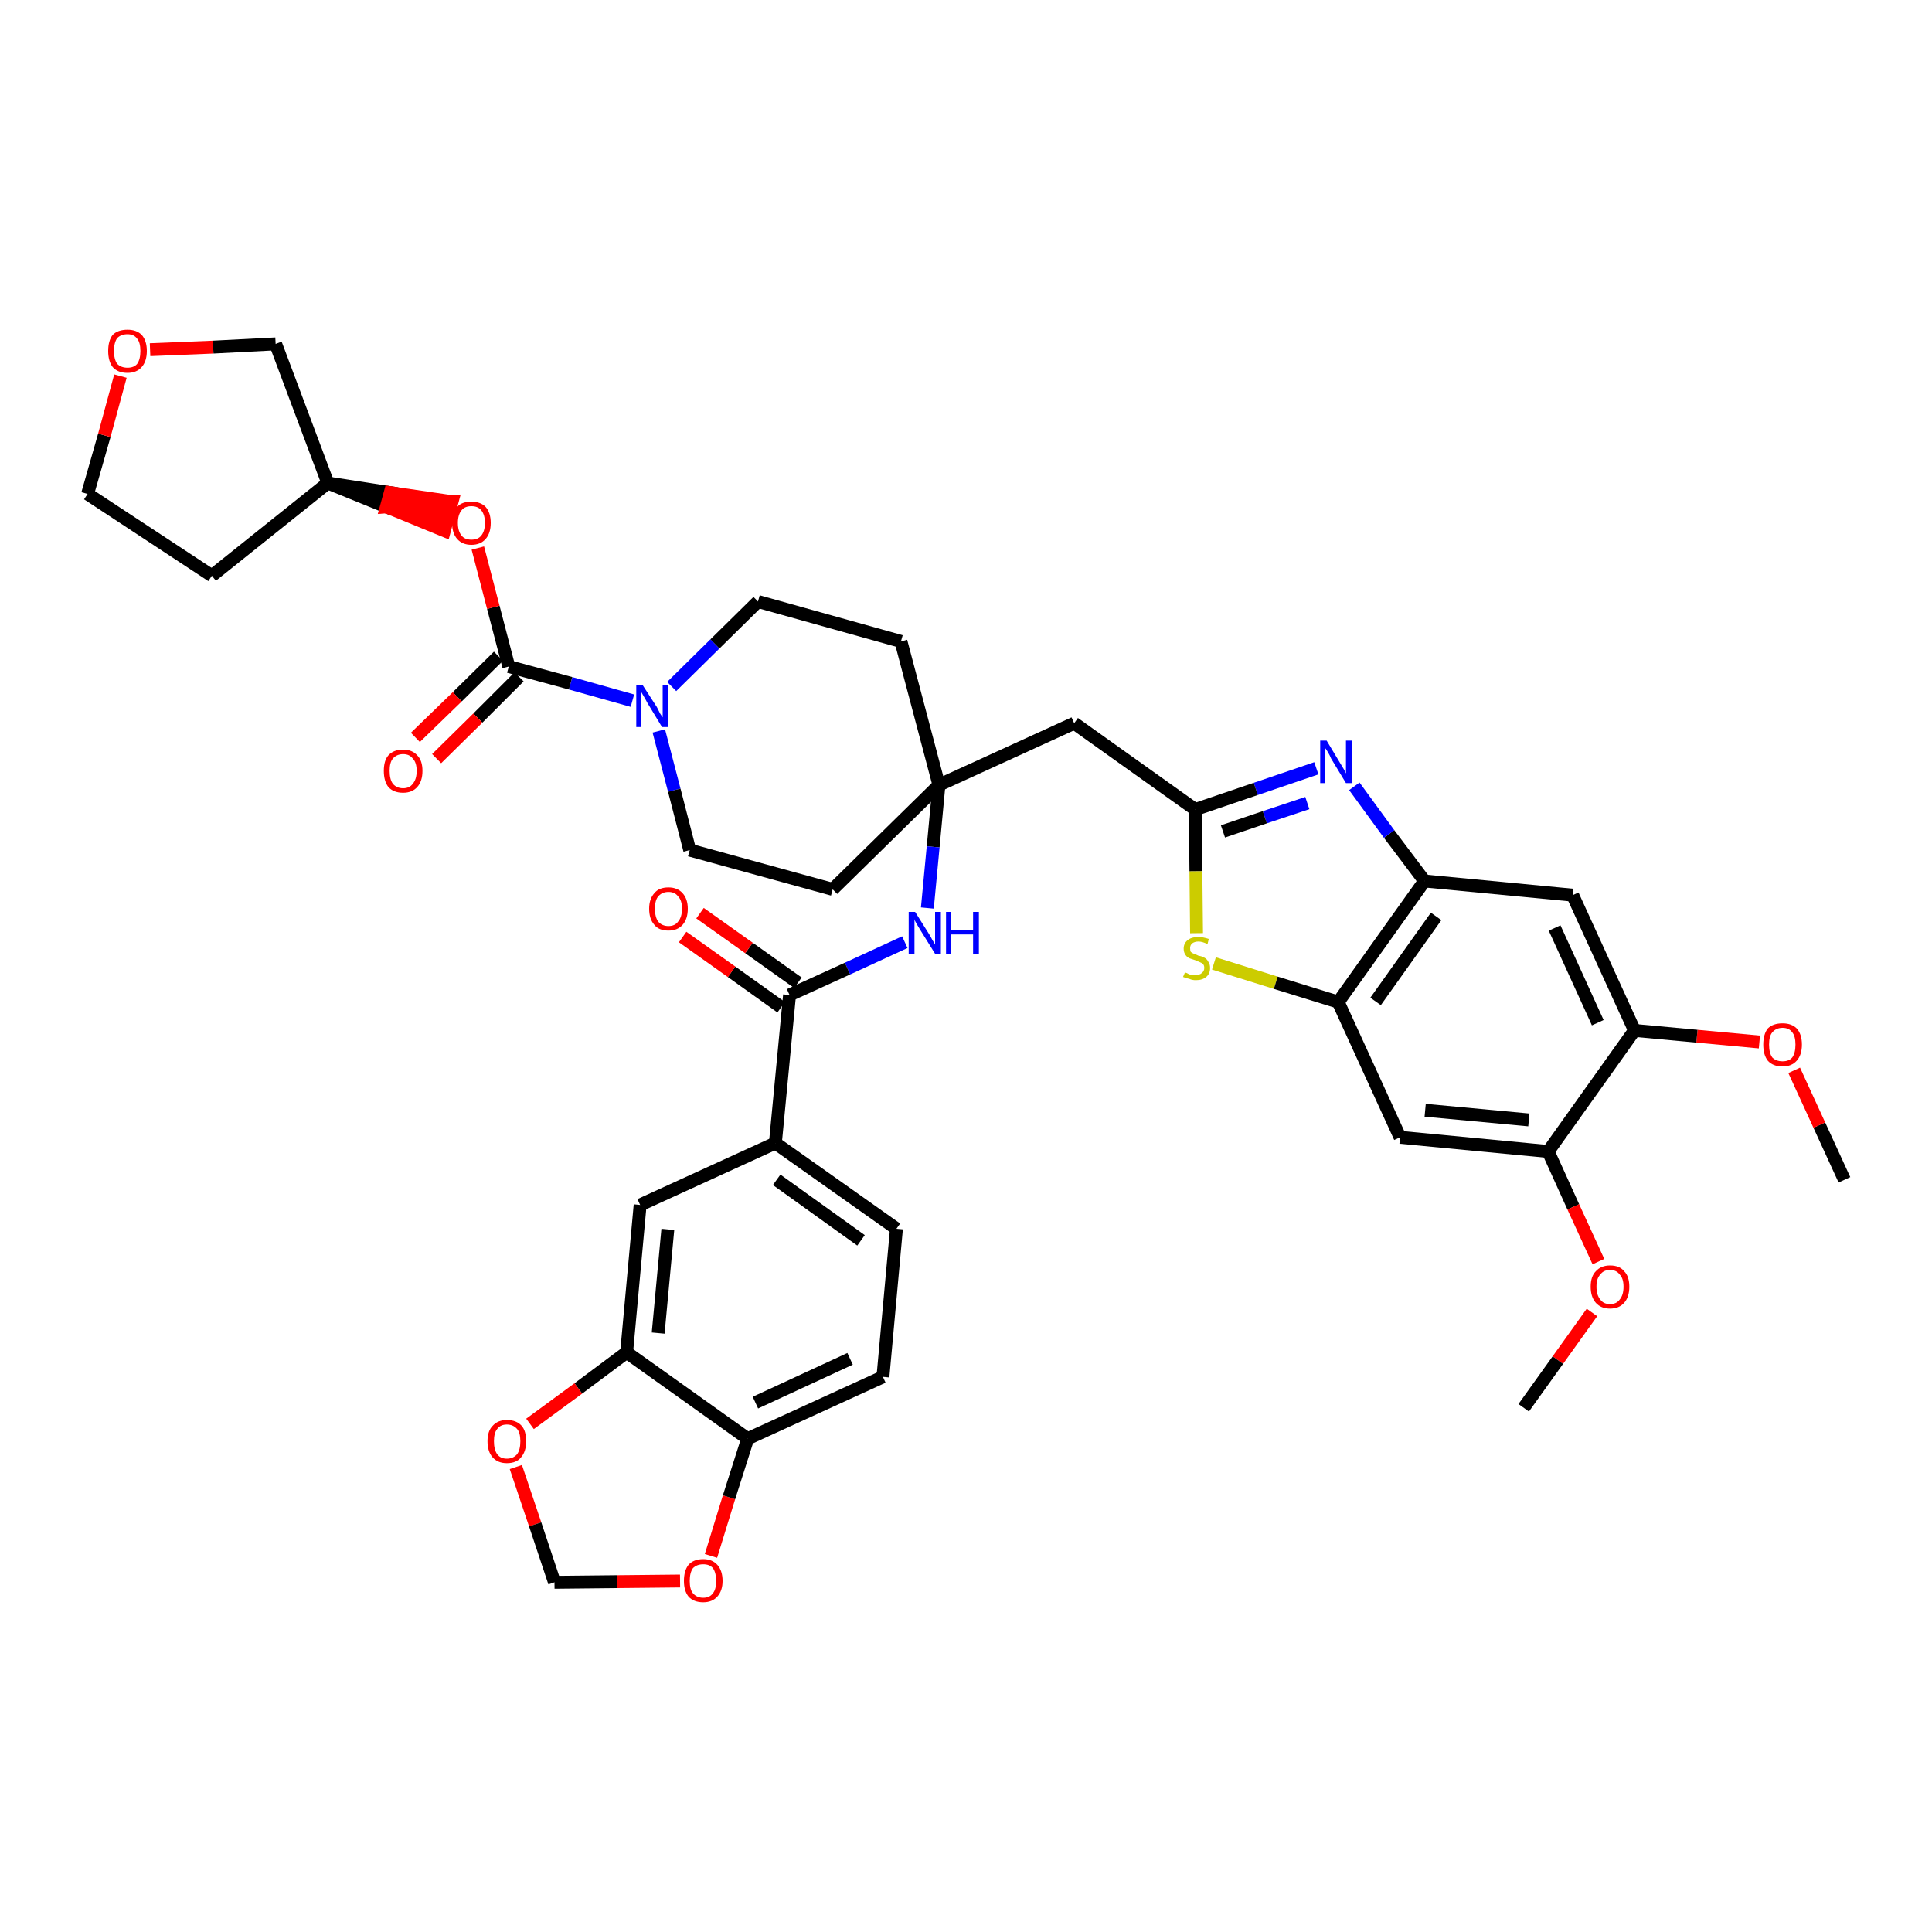 <?xml version='1.0' encoding='iso-8859-1'?>
<svg version='1.1' baseProfile='full'
              xmlns='http://www.w3.org/2000/svg'
                      xmlns:rdkit='http://www.rdkit.org/xml'
                      xmlns:xlink='http://www.w3.org/1999/xlink'
                  xml:space='preserve'
width='300px' height='300px' viewBox='0 0 300 300'>
<!-- END OF HEADER -->
<path class='bond-0 atom-0 atom-1' d='M 286.4,183.2 L 282.5,174.7' style='fill:none;fill-rule:evenodd;stroke:#000000;stroke-width:2.0px;stroke-linecap:butt;stroke-linejoin:miter;stroke-opacity:1' />
<path class='bond-0 atom-0 atom-1' d='M 282.5,174.7 L 278.6,166.2' style='fill:none;fill-rule:evenodd;stroke:#FF0000;stroke-width:2.0px;stroke-linecap:butt;stroke-linejoin:miter;stroke-opacity:1' />
<path class='bond-1 atom-1 atom-2' d='M 273.2,161.8 L 263.5,160.9' style='fill:none;fill-rule:evenodd;stroke:#FF0000;stroke-width:2.0px;stroke-linecap:butt;stroke-linejoin:miter;stroke-opacity:1' />
<path class='bond-1 atom-1 atom-2' d='M 263.5,160.9 L 253.8,160.0' style='fill:none;fill-rule:evenodd;stroke:#000000;stroke-width:2.0px;stroke-linecap:butt;stroke-linejoin:miter;stroke-opacity:1' />
<path class='bond-2 atom-2 atom-3' d='M 253.8,160.0 L 244.2,139.0' style='fill:none;fill-rule:evenodd;stroke:#000000;stroke-width:2.0px;stroke-linecap:butt;stroke-linejoin:miter;stroke-opacity:1' />
<path class='bond-2 atom-2 atom-3' d='M 248.1,158.8 L 241.4,144.1' style='fill:none;fill-rule:evenodd;stroke:#000000;stroke-width:2.0px;stroke-linecap:butt;stroke-linejoin:miter;stroke-opacity:1' />
<path class='bond-39 atom-37 atom-2' d='M 240.4,178.8 L 253.8,160.0' style='fill:none;fill-rule:evenodd;stroke:#000000;stroke-width:2.0px;stroke-linecap:butt;stroke-linejoin:miter;stroke-opacity:1' />
<path class='bond-3 atom-3 atom-4' d='M 244.2,139.0 L 221.2,136.8' style='fill:none;fill-rule:evenodd;stroke:#000000;stroke-width:2.0px;stroke-linecap:butt;stroke-linejoin:miter;stroke-opacity:1' />
<path class='bond-4 atom-4 atom-5' d='M 221.2,136.8 L 215.7,129.5' style='fill:none;fill-rule:evenodd;stroke:#000000;stroke-width:2.0px;stroke-linecap:butt;stroke-linejoin:miter;stroke-opacity:1' />
<path class='bond-4 atom-4 atom-5' d='M 215.7,129.5 L 210.3,122.1' style='fill:none;fill-rule:evenodd;stroke:#0000FF;stroke-width:2.0px;stroke-linecap:butt;stroke-linejoin:miter;stroke-opacity:1' />
<path class='bond-40 atom-35 atom-4' d='M 207.8,155.6 L 221.2,136.8' style='fill:none;fill-rule:evenodd;stroke:#000000;stroke-width:2.0px;stroke-linecap:butt;stroke-linejoin:miter;stroke-opacity:1' />
<path class='bond-40 atom-35 atom-4' d='M 213.6,155.5 L 223.0,142.3' style='fill:none;fill-rule:evenodd;stroke:#000000;stroke-width:2.0px;stroke-linecap:butt;stroke-linejoin:miter;stroke-opacity:1' />
<path class='bond-5 atom-5 atom-6' d='M 204.4,119.3 L 195.0,122.5' style='fill:none;fill-rule:evenodd;stroke:#0000FF;stroke-width:2.0px;stroke-linecap:butt;stroke-linejoin:miter;stroke-opacity:1' />
<path class='bond-5 atom-5 atom-6' d='M 195.0,122.5 L 185.6,125.7' style='fill:none;fill-rule:evenodd;stroke:#000000;stroke-width:2.0px;stroke-linecap:butt;stroke-linejoin:miter;stroke-opacity:1' />
<path class='bond-5 atom-5 atom-6' d='M 203.0,124.7 L 196.4,126.9' style='fill:none;fill-rule:evenodd;stroke:#0000FF;stroke-width:2.0px;stroke-linecap:butt;stroke-linejoin:miter;stroke-opacity:1' />
<path class='bond-5 atom-5 atom-6' d='M 196.4,126.9 L 189.9,129.1' style='fill:none;fill-rule:evenodd;stroke:#000000;stroke-width:2.0px;stroke-linecap:butt;stroke-linejoin:miter;stroke-opacity:1' />
<path class='bond-6 atom-6 atom-7' d='M 185.6,125.7 L 166.8,112.3' style='fill:none;fill-rule:evenodd;stroke:#000000;stroke-width:2.0px;stroke-linecap:butt;stroke-linejoin:miter;stroke-opacity:1' />
<path class='bond-33 atom-6 atom-34' d='M 185.6,125.7 L 185.7,135.3' style='fill:none;fill-rule:evenodd;stroke:#000000;stroke-width:2.0px;stroke-linecap:butt;stroke-linejoin:miter;stroke-opacity:1' />
<path class='bond-33 atom-6 atom-34' d='M 185.7,135.3 L 185.8,144.9' style='fill:none;fill-rule:evenodd;stroke:#CCCC00;stroke-width:2.0px;stroke-linecap:butt;stroke-linejoin:miter;stroke-opacity:1' />
<path class='bond-7 atom-7 atom-8' d='M 166.8,112.3 L 145.8,121.9' style='fill:none;fill-rule:evenodd;stroke:#000000;stroke-width:2.0px;stroke-linecap:butt;stroke-linejoin:miter;stroke-opacity:1' />
<path class='bond-8 atom-8 atom-9' d='M 145.8,121.9 L 144.9,131.5' style='fill:none;fill-rule:evenodd;stroke:#000000;stroke-width:2.0px;stroke-linecap:butt;stroke-linejoin:miter;stroke-opacity:1' />
<path class='bond-8 atom-8 atom-9' d='M 144.9,131.5 L 144.0,141.0' style='fill:none;fill-rule:evenodd;stroke:#0000FF;stroke-width:2.0px;stroke-linecap:butt;stroke-linejoin:miter;stroke-opacity:1' />
<path class='bond-20 atom-8 atom-21' d='M 145.8,121.9 L 139.9,99.6' style='fill:none;fill-rule:evenodd;stroke:#000000;stroke-width:2.0px;stroke-linecap:butt;stroke-linejoin:miter;stroke-opacity:1' />
<path class='bond-41 atom-33 atom-8' d='M 129.3,138.1 L 145.8,121.9' style='fill:none;fill-rule:evenodd;stroke:#000000;stroke-width:2.0px;stroke-linecap:butt;stroke-linejoin:miter;stroke-opacity:1' />
<path class='bond-9 atom-9 atom-10' d='M 140.5,146.3 L 131.6,150.4' style='fill:none;fill-rule:evenodd;stroke:#0000FF;stroke-width:2.0px;stroke-linecap:butt;stroke-linejoin:miter;stroke-opacity:1' />
<path class='bond-9 atom-9 atom-10' d='M 131.6,150.4 L 122.6,154.5' style='fill:none;fill-rule:evenodd;stroke:#000000;stroke-width:2.0px;stroke-linecap:butt;stroke-linejoin:miter;stroke-opacity:1' />
<path class='bond-10 atom-10 atom-11' d='M 123.9,152.6 L 116.3,147.2' style='fill:none;fill-rule:evenodd;stroke:#000000;stroke-width:2.0px;stroke-linecap:butt;stroke-linejoin:miter;stroke-opacity:1' />
<path class='bond-10 atom-10 atom-11' d='M 116.3,147.2 L 108.7,141.8' style='fill:none;fill-rule:evenodd;stroke:#FF0000;stroke-width:2.0px;stroke-linecap:butt;stroke-linejoin:miter;stroke-opacity:1' />
<path class='bond-10 atom-10 atom-11' d='M 121.3,156.4 L 113.6,150.9' style='fill:none;fill-rule:evenodd;stroke:#000000;stroke-width:2.0px;stroke-linecap:butt;stroke-linejoin:miter;stroke-opacity:1' />
<path class='bond-10 atom-10 atom-11' d='M 113.6,150.9 L 106.0,145.5' style='fill:none;fill-rule:evenodd;stroke:#FF0000;stroke-width:2.0px;stroke-linecap:butt;stroke-linejoin:miter;stroke-opacity:1' />
<path class='bond-11 atom-10 atom-12' d='M 122.6,154.5 L 120.4,177.5' style='fill:none;fill-rule:evenodd;stroke:#000000;stroke-width:2.0px;stroke-linecap:butt;stroke-linejoin:miter;stroke-opacity:1' />
<path class='bond-12 atom-12 atom-13' d='M 120.4,177.5 L 139.2,190.8' style='fill:none;fill-rule:evenodd;stroke:#000000;stroke-width:2.0px;stroke-linecap:butt;stroke-linejoin:miter;stroke-opacity:1' />
<path class='bond-12 atom-12 atom-13' d='M 120.6,183.2 L 133.7,192.6' style='fill:none;fill-rule:evenodd;stroke:#000000;stroke-width:2.0px;stroke-linecap:butt;stroke-linejoin:miter;stroke-opacity:1' />
<path class='bond-42 atom-17 atom-12' d='M 99.4,187.1 L 120.4,177.5' style='fill:none;fill-rule:evenodd;stroke:#000000;stroke-width:2.0px;stroke-linecap:butt;stroke-linejoin:miter;stroke-opacity:1' />
<path class='bond-13 atom-13 atom-14' d='M 139.2,190.8 L 137.1,213.8' style='fill:none;fill-rule:evenodd;stroke:#000000;stroke-width:2.0px;stroke-linecap:butt;stroke-linejoin:miter;stroke-opacity:1' />
<path class='bond-14 atom-14 atom-15' d='M 137.1,213.8 L 116.1,223.4' style='fill:none;fill-rule:evenodd;stroke:#000000;stroke-width:2.0px;stroke-linecap:butt;stroke-linejoin:miter;stroke-opacity:1' />
<path class='bond-14 atom-14 atom-15' d='M 132.0,211.0 L 117.3,217.8' style='fill:none;fill-rule:evenodd;stroke:#000000;stroke-width:2.0px;stroke-linecap:butt;stroke-linejoin:miter;stroke-opacity:1' />
<path class='bond-15 atom-15 atom-16' d='M 116.1,223.4 L 97.3,210.0' style='fill:none;fill-rule:evenodd;stroke:#000000;stroke-width:2.0px;stroke-linecap:butt;stroke-linejoin:miter;stroke-opacity:1' />
<path class='bond-44 atom-20 atom-15' d='M 110.4,241.6 L 113.2,232.5' style='fill:none;fill-rule:evenodd;stroke:#FF0000;stroke-width:2.0px;stroke-linecap:butt;stroke-linejoin:miter;stroke-opacity:1' />
<path class='bond-44 atom-20 atom-15' d='M 113.2,232.5 L 116.1,223.4' style='fill:none;fill-rule:evenodd;stroke:#000000;stroke-width:2.0px;stroke-linecap:butt;stroke-linejoin:miter;stroke-opacity:1' />
<path class='bond-16 atom-16 atom-17' d='M 97.3,210.0 L 99.4,187.1' style='fill:none;fill-rule:evenodd;stroke:#000000;stroke-width:2.0px;stroke-linecap:butt;stroke-linejoin:miter;stroke-opacity:1' />
<path class='bond-16 atom-16 atom-17' d='M 102.2,207.0 L 103.7,190.9' style='fill:none;fill-rule:evenodd;stroke:#000000;stroke-width:2.0px;stroke-linecap:butt;stroke-linejoin:miter;stroke-opacity:1' />
<path class='bond-17 atom-16 atom-18' d='M 97.3,210.0 L 89.8,215.6' style='fill:none;fill-rule:evenodd;stroke:#000000;stroke-width:2.0px;stroke-linecap:butt;stroke-linejoin:miter;stroke-opacity:1' />
<path class='bond-17 atom-16 atom-18' d='M 89.8,215.6 L 82.3,221.1' style='fill:none;fill-rule:evenodd;stroke:#FF0000;stroke-width:2.0px;stroke-linecap:butt;stroke-linejoin:miter;stroke-opacity:1' />
<path class='bond-18 atom-18 atom-19' d='M 80.1,227.8 L 83.1,236.7' style='fill:none;fill-rule:evenodd;stroke:#FF0000;stroke-width:2.0px;stroke-linecap:butt;stroke-linejoin:miter;stroke-opacity:1' />
<path class='bond-18 atom-18 atom-19' d='M 83.1,236.7 L 86.1,245.7' style='fill:none;fill-rule:evenodd;stroke:#000000;stroke-width:2.0px;stroke-linecap:butt;stroke-linejoin:miter;stroke-opacity:1' />
<path class='bond-19 atom-19 atom-20' d='M 86.1,245.7 L 95.8,245.6' style='fill:none;fill-rule:evenodd;stroke:#000000;stroke-width:2.0px;stroke-linecap:butt;stroke-linejoin:miter;stroke-opacity:1' />
<path class='bond-19 atom-19 atom-20' d='M 95.8,245.6 L 105.6,245.5' style='fill:none;fill-rule:evenodd;stroke:#FF0000;stroke-width:2.0px;stroke-linecap:butt;stroke-linejoin:miter;stroke-opacity:1' />
<path class='bond-21 atom-21 atom-22' d='M 139.9,99.6 L 117.7,93.4' style='fill:none;fill-rule:evenodd;stroke:#000000;stroke-width:2.0px;stroke-linecap:butt;stroke-linejoin:miter;stroke-opacity:1' />
<path class='bond-22 atom-22 atom-23' d='M 117.7,93.4 L 111.0,100.0' style='fill:none;fill-rule:evenodd;stroke:#000000;stroke-width:2.0px;stroke-linecap:butt;stroke-linejoin:miter;stroke-opacity:1' />
<path class='bond-22 atom-22 atom-23' d='M 111.0,100.0 L 104.3,106.6' style='fill:none;fill-rule:evenodd;stroke:#0000FF;stroke-width:2.0px;stroke-linecap:butt;stroke-linejoin:miter;stroke-opacity:1' />
<path class='bond-23 atom-23 atom-24' d='M 98.2,108.8 L 88.6,106.1' style='fill:none;fill-rule:evenodd;stroke:#0000FF;stroke-width:2.0px;stroke-linecap:butt;stroke-linejoin:miter;stroke-opacity:1' />
<path class='bond-23 atom-23 atom-24' d='M 88.6,106.1 L 79.0,103.5' style='fill:none;fill-rule:evenodd;stroke:#000000;stroke-width:2.0px;stroke-linecap:butt;stroke-linejoin:miter;stroke-opacity:1' />
<path class='bond-31 atom-23 atom-32' d='M 102.3,113.5 L 104.7,122.7' style='fill:none;fill-rule:evenodd;stroke:#0000FF;stroke-width:2.0px;stroke-linecap:butt;stroke-linejoin:miter;stroke-opacity:1' />
<path class='bond-31 atom-23 atom-32' d='M 104.7,122.7 L 107.1,132.0' style='fill:none;fill-rule:evenodd;stroke:#000000;stroke-width:2.0px;stroke-linecap:butt;stroke-linejoin:miter;stroke-opacity:1' />
<path class='bond-24 atom-24 atom-25' d='M 77.4,101.9 L 71.0,108.2' style='fill:none;fill-rule:evenodd;stroke:#000000;stroke-width:2.0px;stroke-linecap:butt;stroke-linejoin:miter;stroke-opacity:1' />
<path class='bond-24 atom-24 atom-25' d='M 71.0,108.2 L 64.5,114.5' style='fill:none;fill-rule:evenodd;stroke:#FF0000;stroke-width:2.0px;stroke-linecap:butt;stroke-linejoin:miter;stroke-opacity:1' />
<path class='bond-24 atom-24 atom-25' d='M 80.6,105.1 L 74.2,111.5' style='fill:none;fill-rule:evenodd;stroke:#000000;stroke-width:2.0px;stroke-linecap:butt;stroke-linejoin:miter;stroke-opacity:1' />
<path class='bond-24 atom-24 atom-25' d='M 74.2,111.5 L 67.8,117.8' style='fill:none;fill-rule:evenodd;stroke:#FF0000;stroke-width:2.0px;stroke-linecap:butt;stroke-linejoin:miter;stroke-opacity:1' />
<path class='bond-25 atom-24 atom-26' d='M 79.0,103.5 L 76.6,94.3' style='fill:none;fill-rule:evenodd;stroke:#000000;stroke-width:2.0px;stroke-linecap:butt;stroke-linejoin:miter;stroke-opacity:1' />
<path class='bond-25 atom-24 atom-26' d='M 76.6,94.3 L 74.2,85.1' style='fill:none;fill-rule:evenodd;stroke:#FF0000;stroke-width:2.0px;stroke-linecap:butt;stroke-linejoin:miter;stroke-opacity:1' />
<path class='bond-26 atom-27 atom-26' d='M 50.9,75.0 L 60.0,78.7 L 60.6,76.5 Z' style='fill:#000000;fill-rule:evenodd;fill-opacity:1;stroke:#000000;stroke-width:2.0px;stroke-linecap:butt;stroke-linejoin:miter;stroke-opacity:1;' />
<path class='bond-26 atom-27 atom-26' d='M 60.0,78.7 L 70.2,77.9 L 69.0,82.4 Z' style='fill:#FF0000;fill-rule:evenodd;fill-opacity:1;stroke:#FF0000;stroke-width:2.0px;stroke-linecap:butt;stroke-linejoin:miter;stroke-opacity:1;' />
<path class='bond-26 atom-27 atom-26' d='M 60.0,78.7 L 60.6,76.5 L 70.2,77.9 Z' style='fill:#FF0000;fill-rule:evenodd;fill-opacity:1;stroke:#FF0000;stroke-width:2.0px;stroke-linecap:butt;stroke-linejoin:miter;stroke-opacity:1;' />
<path class='bond-27 atom-27 atom-28' d='M 50.9,75.0 L 32.9,89.4' style='fill:none;fill-rule:evenodd;stroke:#000000;stroke-width:2.0px;stroke-linecap:butt;stroke-linejoin:miter;stroke-opacity:1' />
<path class='bond-43 atom-31 atom-27' d='M 42.8,53.4 L 50.9,75.0' style='fill:none;fill-rule:evenodd;stroke:#000000;stroke-width:2.0px;stroke-linecap:butt;stroke-linejoin:miter;stroke-opacity:1' />
<path class='bond-28 atom-28 atom-29' d='M 32.9,89.4 L 13.6,76.7' style='fill:none;fill-rule:evenodd;stroke:#000000;stroke-width:2.0px;stroke-linecap:butt;stroke-linejoin:miter;stroke-opacity:1' />
<path class='bond-29 atom-29 atom-30' d='M 13.6,76.7 L 16.2,67.6' style='fill:none;fill-rule:evenodd;stroke:#000000;stroke-width:2.0px;stroke-linecap:butt;stroke-linejoin:miter;stroke-opacity:1' />
<path class='bond-29 atom-29 atom-30' d='M 16.2,67.6 L 18.7,58.4' style='fill:none;fill-rule:evenodd;stroke:#FF0000;stroke-width:2.0px;stroke-linecap:butt;stroke-linejoin:miter;stroke-opacity:1' />
<path class='bond-30 atom-30 atom-31' d='M 23.3,54.3 L 33.1,53.9' style='fill:none;fill-rule:evenodd;stroke:#FF0000;stroke-width:2.0px;stroke-linecap:butt;stroke-linejoin:miter;stroke-opacity:1' />
<path class='bond-30 atom-30 atom-31' d='M 33.1,53.9 L 42.8,53.4' style='fill:none;fill-rule:evenodd;stroke:#000000;stroke-width:2.0px;stroke-linecap:butt;stroke-linejoin:miter;stroke-opacity:1' />
<path class='bond-32 atom-32 atom-33' d='M 107.1,132.0 L 129.3,138.1' style='fill:none;fill-rule:evenodd;stroke:#000000;stroke-width:2.0px;stroke-linecap:butt;stroke-linejoin:miter;stroke-opacity:1' />
<path class='bond-34 atom-34 atom-35' d='M 188.5,149.6 L 198.1,152.6' style='fill:none;fill-rule:evenodd;stroke:#CCCC00;stroke-width:2.0px;stroke-linecap:butt;stroke-linejoin:miter;stroke-opacity:1' />
<path class='bond-34 atom-34 atom-35' d='M 198.1,152.6 L 207.8,155.6' style='fill:none;fill-rule:evenodd;stroke:#000000;stroke-width:2.0px;stroke-linecap:butt;stroke-linejoin:miter;stroke-opacity:1' />
<path class='bond-35 atom-35 atom-36' d='M 207.8,155.6 L 217.4,176.6' style='fill:none;fill-rule:evenodd;stroke:#000000;stroke-width:2.0px;stroke-linecap:butt;stroke-linejoin:miter;stroke-opacity:1' />
<path class='bond-36 atom-36 atom-37' d='M 217.4,176.6 L 240.4,178.8' style='fill:none;fill-rule:evenodd;stroke:#000000;stroke-width:2.0px;stroke-linecap:butt;stroke-linejoin:miter;stroke-opacity:1' />
<path class='bond-36 atom-36 atom-37' d='M 221.3,172.4 L 237.4,173.9' style='fill:none;fill-rule:evenodd;stroke:#000000;stroke-width:2.0px;stroke-linecap:butt;stroke-linejoin:miter;stroke-opacity:1' />
<path class='bond-37 atom-37 atom-38' d='M 240.4,178.8 L 244.3,187.4' style='fill:none;fill-rule:evenodd;stroke:#000000;stroke-width:2.0px;stroke-linecap:butt;stroke-linejoin:miter;stroke-opacity:1' />
<path class='bond-37 atom-37 atom-38' d='M 244.3,187.4 L 248.2,195.9' style='fill:none;fill-rule:evenodd;stroke:#FF0000;stroke-width:2.0px;stroke-linecap:butt;stroke-linejoin:miter;stroke-opacity:1' />
<path class='bond-38 atom-38 atom-39' d='M 247.2,203.8 L 241.9,211.2' style='fill:none;fill-rule:evenodd;stroke:#FF0000;stroke-width:2.0px;stroke-linecap:butt;stroke-linejoin:miter;stroke-opacity:1' />
<path class='bond-38 atom-38 atom-39' d='M 241.9,211.2 L 236.6,218.6' style='fill:none;fill-rule:evenodd;stroke:#000000;stroke-width:2.0px;stroke-linecap:butt;stroke-linejoin:miter;stroke-opacity:1' />
<path  class='atom-1' d='M 273.8 162.2
Q 273.8 160.6, 274.5 159.7
Q 275.3 158.9, 276.8 158.9
Q 278.2 158.9, 279.0 159.7
Q 279.8 160.6, 279.8 162.2
Q 279.8 163.8, 279.0 164.7
Q 278.2 165.6, 276.8 165.6
Q 275.3 165.6, 274.5 164.7
Q 273.8 163.8, 273.8 162.2
M 276.8 164.8
Q 277.8 164.8, 278.3 164.2
Q 278.8 163.5, 278.8 162.2
Q 278.8 160.9, 278.3 160.3
Q 277.8 159.6, 276.8 159.6
Q 275.8 159.6, 275.2 160.3
Q 274.7 160.9, 274.7 162.2
Q 274.7 163.5, 275.2 164.2
Q 275.8 164.8, 276.8 164.8
' fill='#FF0000'/>
<path  class='atom-5' d='M 206.0 115.0
L 208.1 118.5
Q 208.3 118.8, 208.7 119.5
Q 209.0 120.1, 209.0 120.1
L 209.0 115.0
L 209.9 115.0
L 209.9 121.6
L 209.0 121.6
L 206.7 117.8
Q 206.5 117.3, 206.2 116.8
Q 205.9 116.3, 205.8 116.2
L 205.8 121.6
L 205.0 121.6
L 205.0 115.0
L 206.0 115.0
' fill='#0000FF'/>
<path  class='atom-9' d='M 142.1 141.6
L 144.3 145.1
Q 144.5 145.4, 144.8 146.0
Q 145.2 146.6, 145.2 146.7
L 145.2 141.6
L 146.1 141.6
L 146.1 148.1
L 145.2 148.1
L 142.9 144.4
Q 142.6 143.9, 142.3 143.4
Q 142.0 142.9, 142.0 142.7
L 142.0 148.1
L 141.1 148.1
L 141.1 141.6
L 142.1 141.6
' fill='#0000FF'/>
<path  class='atom-9' d='M 146.9 141.6
L 147.7 141.6
L 147.7 144.4
L 151.1 144.4
L 151.1 141.6
L 152.0 141.6
L 152.0 148.1
L 151.1 148.1
L 151.1 145.1
L 147.7 145.1
L 147.7 148.1
L 146.9 148.1
L 146.9 141.6
' fill='#0000FF'/>
<path  class='atom-11' d='M 100.8 141.1
Q 100.8 139.6, 101.6 138.7
Q 102.3 137.8, 103.8 137.8
Q 105.2 137.8, 106.0 138.7
Q 106.8 139.6, 106.8 141.1
Q 106.8 142.7, 106.0 143.6
Q 105.2 144.5, 103.8 144.5
Q 102.3 144.5, 101.6 143.6
Q 100.8 142.7, 100.8 141.1
M 103.8 143.8
Q 104.8 143.8, 105.3 143.1
Q 105.9 142.4, 105.9 141.1
Q 105.9 139.8, 105.3 139.2
Q 104.8 138.5, 103.8 138.5
Q 102.8 138.5, 102.2 139.2
Q 101.7 139.8, 101.7 141.1
Q 101.7 142.4, 102.2 143.1
Q 102.8 143.8, 103.8 143.8
' fill='#FF0000'/>
<path  class='atom-18' d='M 75.7 223.8
Q 75.7 222.2, 76.5 221.4
Q 77.3 220.5, 78.7 220.5
Q 80.2 220.5, 81.0 221.4
Q 81.7 222.2, 81.7 223.8
Q 81.7 225.4, 80.9 226.3
Q 80.2 227.2, 78.7 227.2
Q 77.3 227.2, 76.5 226.3
Q 75.7 225.4, 75.7 223.8
M 78.7 226.5
Q 79.7 226.5, 80.3 225.8
Q 80.8 225.1, 80.8 223.8
Q 80.8 222.5, 80.3 221.9
Q 79.7 221.2, 78.7 221.2
Q 77.7 221.2, 77.2 221.9
Q 76.7 222.5, 76.7 223.8
Q 76.7 225.1, 77.2 225.8
Q 77.7 226.5, 78.7 226.5
' fill='#FF0000'/>
<path  class='atom-20' d='M 106.2 245.5
Q 106.2 243.9, 106.9 243.0
Q 107.7 242.1, 109.2 242.1
Q 110.6 242.1, 111.4 243.0
Q 112.2 243.9, 112.2 245.5
Q 112.2 247.0, 111.4 247.9
Q 110.6 248.8, 109.2 248.8
Q 107.7 248.8, 106.9 247.9
Q 106.2 247.0, 106.2 245.5
M 109.2 248.1
Q 110.2 248.1, 110.7 247.4
Q 111.2 246.8, 111.2 245.5
Q 111.2 244.2, 110.7 243.5
Q 110.2 242.9, 109.2 242.9
Q 108.2 242.9, 107.6 243.5
Q 107.1 244.2, 107.1 245.5
Q 107.1 246.8, 107.6 247.4
Q 108.2 248.1, 109.2 248.1
' fill='#FF0000'/>
<path  class='atom-23' d='M 99.8 106.4
L 102.0 109.8
Q 102.2 110.2, 102.5 110.8
Q 102.9 111.4, 102.9 111.4
L 102.9 106.4
L 103.7 106.4
L 103.7 112.9
L 102.8 112.9
L 100.5 109.1
Q 100.3 108.7, 100.0 108.2
Q 99.7 107.7, 99.6 107.5
L 99.6 112.9
L 98.8 112.9
L 98.8 106.4
L 99.8 106.4
' fill='#0000FF'/>
<path  class='atom-25' d='M 59.6 119.7
Q 59.6 118.1, 60.3 117.3
Q 61.1 116.4, 62.6 116.4
Q 64.0 116.4, 64.8 117.3
Q 65.6 118.1, 65.6 119.7
Q 65.6 121.3, 64.8 122.2
Q 64.0 123.1, 62.6 123.1
Q 61.1 123.1, 60.3 122.2
Q 59.6 121.3, 59.6 119.7
M 62.6 122.4
Q 63.6 122.4, 64.1 121.7
Q 64.7 121.0, 64.7 119.7
Q 64.7 118.4, 64.1 117.8
Q 63.6 117.1, 62.6 117.1
Q 61.6 117.1, 61.0 117.8
Q 60.5 118.4, 60.5 119.7
Q 60.5 121.0, 61.0 121.7
Q 61.6 122.4, 62.6 122.4
' fill='#FF0000'/>
<path  class='atom-26' d='M 70.2 81.2
Q 70.2 79.6, 71.0 78.7
Q 71.7 77.9, 73.2 77.9
Q 74.6 77.9, 75.4 78.7
Q 76.2 79.6, 76.2 81.2
Q 76.2 82.8, 75.4 83.7
Q 74.6 84.6, 73.2 84.6
Q 71.8 84.6, 71.0 83.7
Q 70.2 82.8, 70.2 81.2
M 73.2 83.8
Q 74.2 83.8, 74.7 83.2
Q 75.3 82.5, 75.3 81.2
Q 75.3 79.9, 74.7 79.2
Q 74.2 78.6, 73.2 78.6
Q 72.2 78.6, 71.7 79.2
Q 71.1 79.9, 71.1 81.2
Q 71.1 82.5, 71.7 83.2
Q 72.2 83.8, 73.2 83.8
' fill='#FF0000'/>
<path  class='atom-30' d='M 16.8 54.5
Q 16.8 52.9, 17.5 52.0
Q 18.3 51.2, 19.8 51.2
Q 21.2 51.2, 22.0 52.0
Q 22.8 52.9, 22.8 54.5
Q 22.8 56.1, 22.0 57.0
Q 21.2 57.9, 19.8 57.9
Q 18.3 57.9, 17.5 57.0
Q 16.8 56.1, 16.8 54.5
M 19.8 57.1
Q 20.8 57.1, 21.3 56.5
Q 21.8 55.8, 21.8 54.5
Q 21.8 53.2, 21.3 52.6
Q 20.8 51.9, 19.8 51.9
Q 18.8 51.9, 18.2 52.5
Q 17.7 53.2, 17.7 54.5
Q 17.7 55.8, 18.2 56.5
Q 18.8 57.1, 19.8 57.1
' fill='#FF0000'/>
<path  class='atom-34' d='M 184.0 151.0
Q 184.0 151.0, 184.3 151.1
Q 184.6 151.3, 185.0 151.4
Q 185.3 151.4, 185.6 151.4
Q 186.3 151.4, 186.6 151.1
Q 187.0 150.8, 187.0 150.3
Q 187.0 149.9, 186.8 149.7
Q 186.6 149.5, 186.3 149.4
Q 186.1 149.3, 185.6 149.1
Q 185.0 148.9, 184.7 148.8
Q 184.3 148.6, 184.1 148.3
Q 183.8 147.9, 183.8 147.3
Q 183.8 146.5, 184.4 146.0
Q 185.0 145.5, 186.1 145.5
Q 186.8 145.5, 187.7 145.8
L 187.5 146.6
Q 186.7 146.2, 186.1 146.2
Q 185.5 146.2, 185.1 146.5
Q 184.8 146.8, 184.8 147.2
Q 184.8 147.6, 184.9 147.8
Q 185.1 148.0, 185.4 148.1
Q 185.7 148.2, 186.1 148.4
Q 186.7 148.5, 187.0 148.7
Q 187.4 148.9, 187.6 149.3
Q 187.9 149.7, 187.9 150.3
Q 187.9 151.2, 187.3 151.7
Q 186.7 152.2, 185.7 152.2
Q 185.1 152.2, 184.7 152.0
Q 184.2 151.9, 183.7 151.7
L 184.0 151.0
' fill='#CCCC00'/>
<path  class='atom-38' d='M 247.0 199.8
Q 247.0 198.2, 247.8 197.4
Q 248.6 196.5, 250.0 196.5
Q 251.5 196.5, 252.2 197.4
Q 253.0 198.2, 253.0 199.8
Q 253.0 201.4, 252.2 202.3
Q 251.4 203.2, 250.0 203.2
Q 248.6 203.2, 247.8 202.3
Q 247.0 201.4, 247.0 199.8
M 250.0 202.5
Q 251.0 202.5, 251.5 201.8
Q 252.1 201.1, 252.1 199.8
Q 252.1 198.5, 251.5 197.9
Q 251.0 197.2, 250.0 197.2
Q 249.0 197.2, 248.5 197.9
Q 247.9 198.5, 247.9 199.8
Q 247.9 201.1, 248.5 201.8
Q 249.0 202.5, 250.0 202.5
' fill='#FF0000'/>
</svg>
